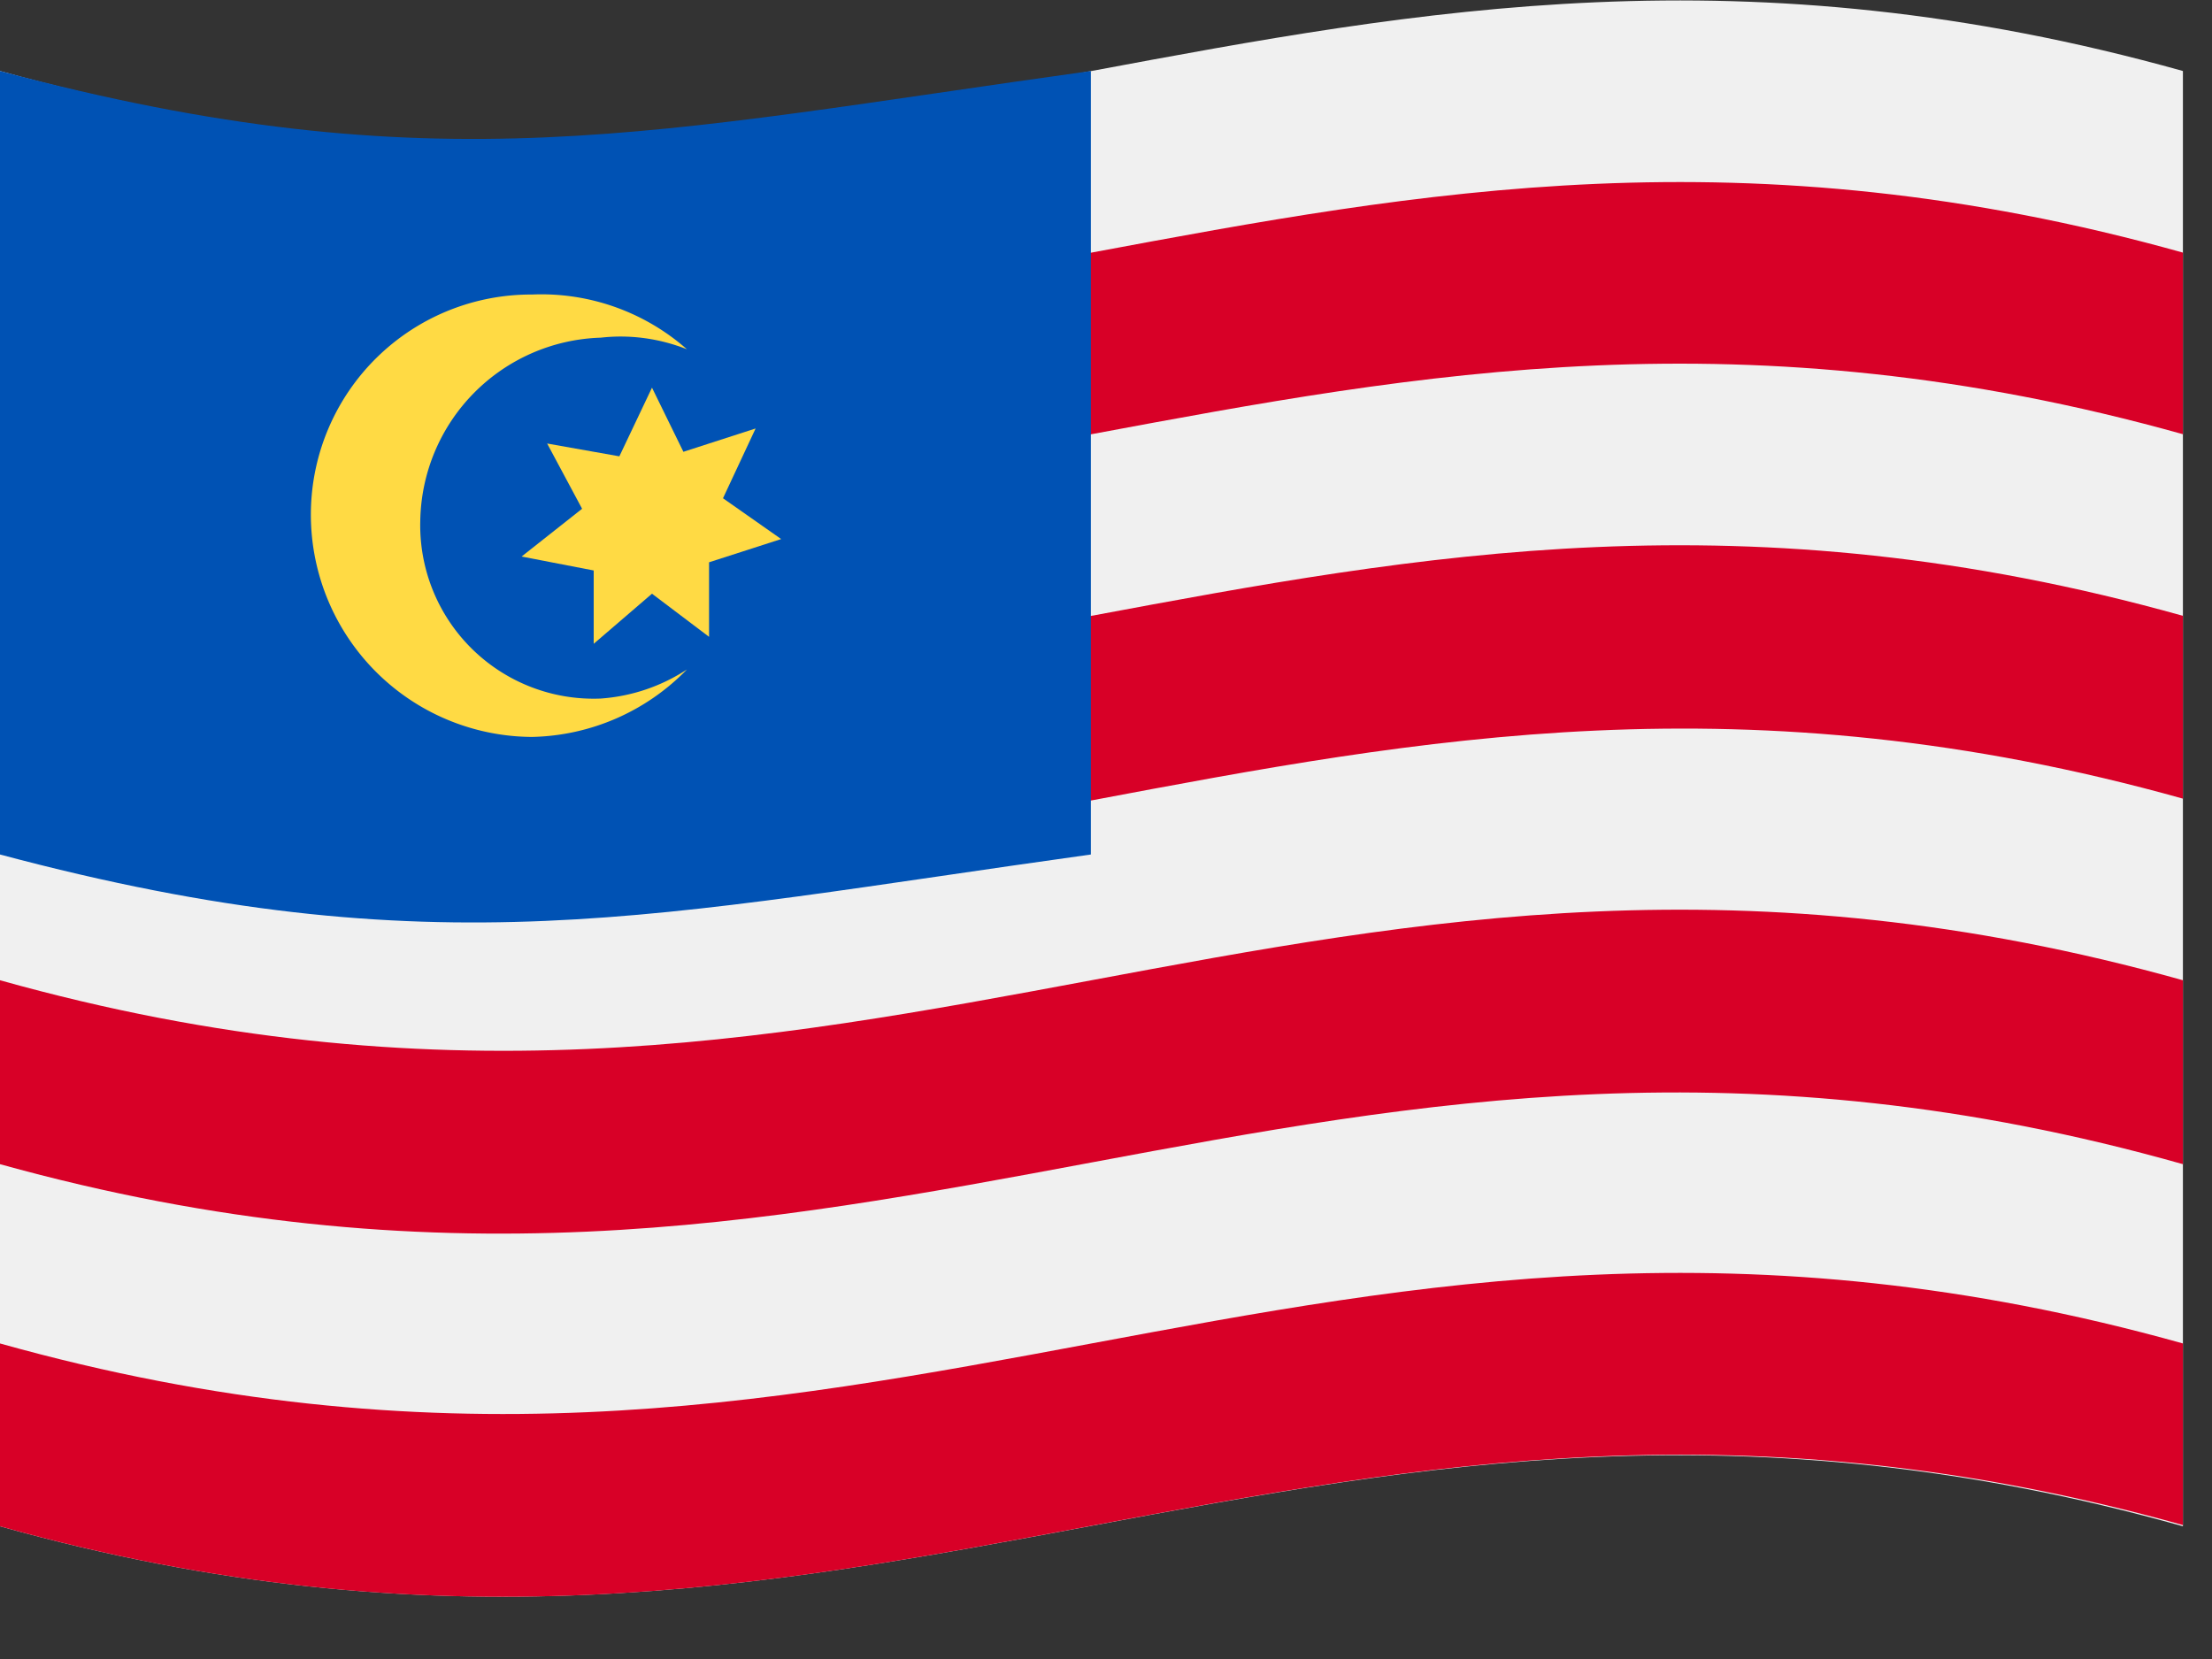 <svg xmlns="http://www.w3.org/2000/svg" width="20" height="15" viewBox="0 0 20 15">
    <rect x="0" y="0" width="20" height="15" fill="#333333" stroke="none"/>
    <g fill="none" fill-rule="nonzero">
        <path fill="#F0F0F0" d="M0 .642c7.895 2.21 11.842-2.21 19.737 0V13.8C11.842 11.579 7.895 16.01 0 13.8V.642z"/>
        <path fill="#D80027" d="M0 2.284c7.895 2.21 11.842-2.21 19.737 0v1.642c-7.895-2.21-11.842 2.21-19.737 0V2.284zM0 5.568c7.895 2.21 11.842-2.21 19.737 0v1.653C11.842 5.011 7.895 9.474 0 7.221V5.568zM0 8.863c7.895 2.21 11.842-2.21 19.737 0v1.663c-7.895-2.231-11.842 2.19-19.737 0V8.863zM0 12.147c7.895 2.21 11.842-2.21 19.737 0v1.642C11.842 11.58 7.895 16.011 0 13.8v-1.653z"/>
        <path fill="#0052B4" d="M0 .642c3.947 1.053 5.916.547 9.863 0v7.084c-3.947.548-5.916 1.053-9.863 0V.642z"/>
        <path fill="#FFDA44" d="M5.432 6.316A1.568 1.568 0 0 1 3.8 4.706a1.684 1.684 0 0 1 1.632-1.653c.264-.03.531.007.779.105a1.99 1.99 0 0 0-1.4-.495 1.99 1.99 0 0 0-2 1.958 2.01 2.01 0 0 0 2 2.042 2.01 2.01 0 0 0 1.4-.61 1.632 1.632 0 0 1-.78.263z"/>
        <path fill="#FFDA44" d="M5.895 3.505l.284.58.653-.211-.295.631.526.369-.652.21v.674l-.516-.39-.527.453v-.663l-.652-.126.547-.432-.316-.59.653.116z"/>
    </g>
</svg>
